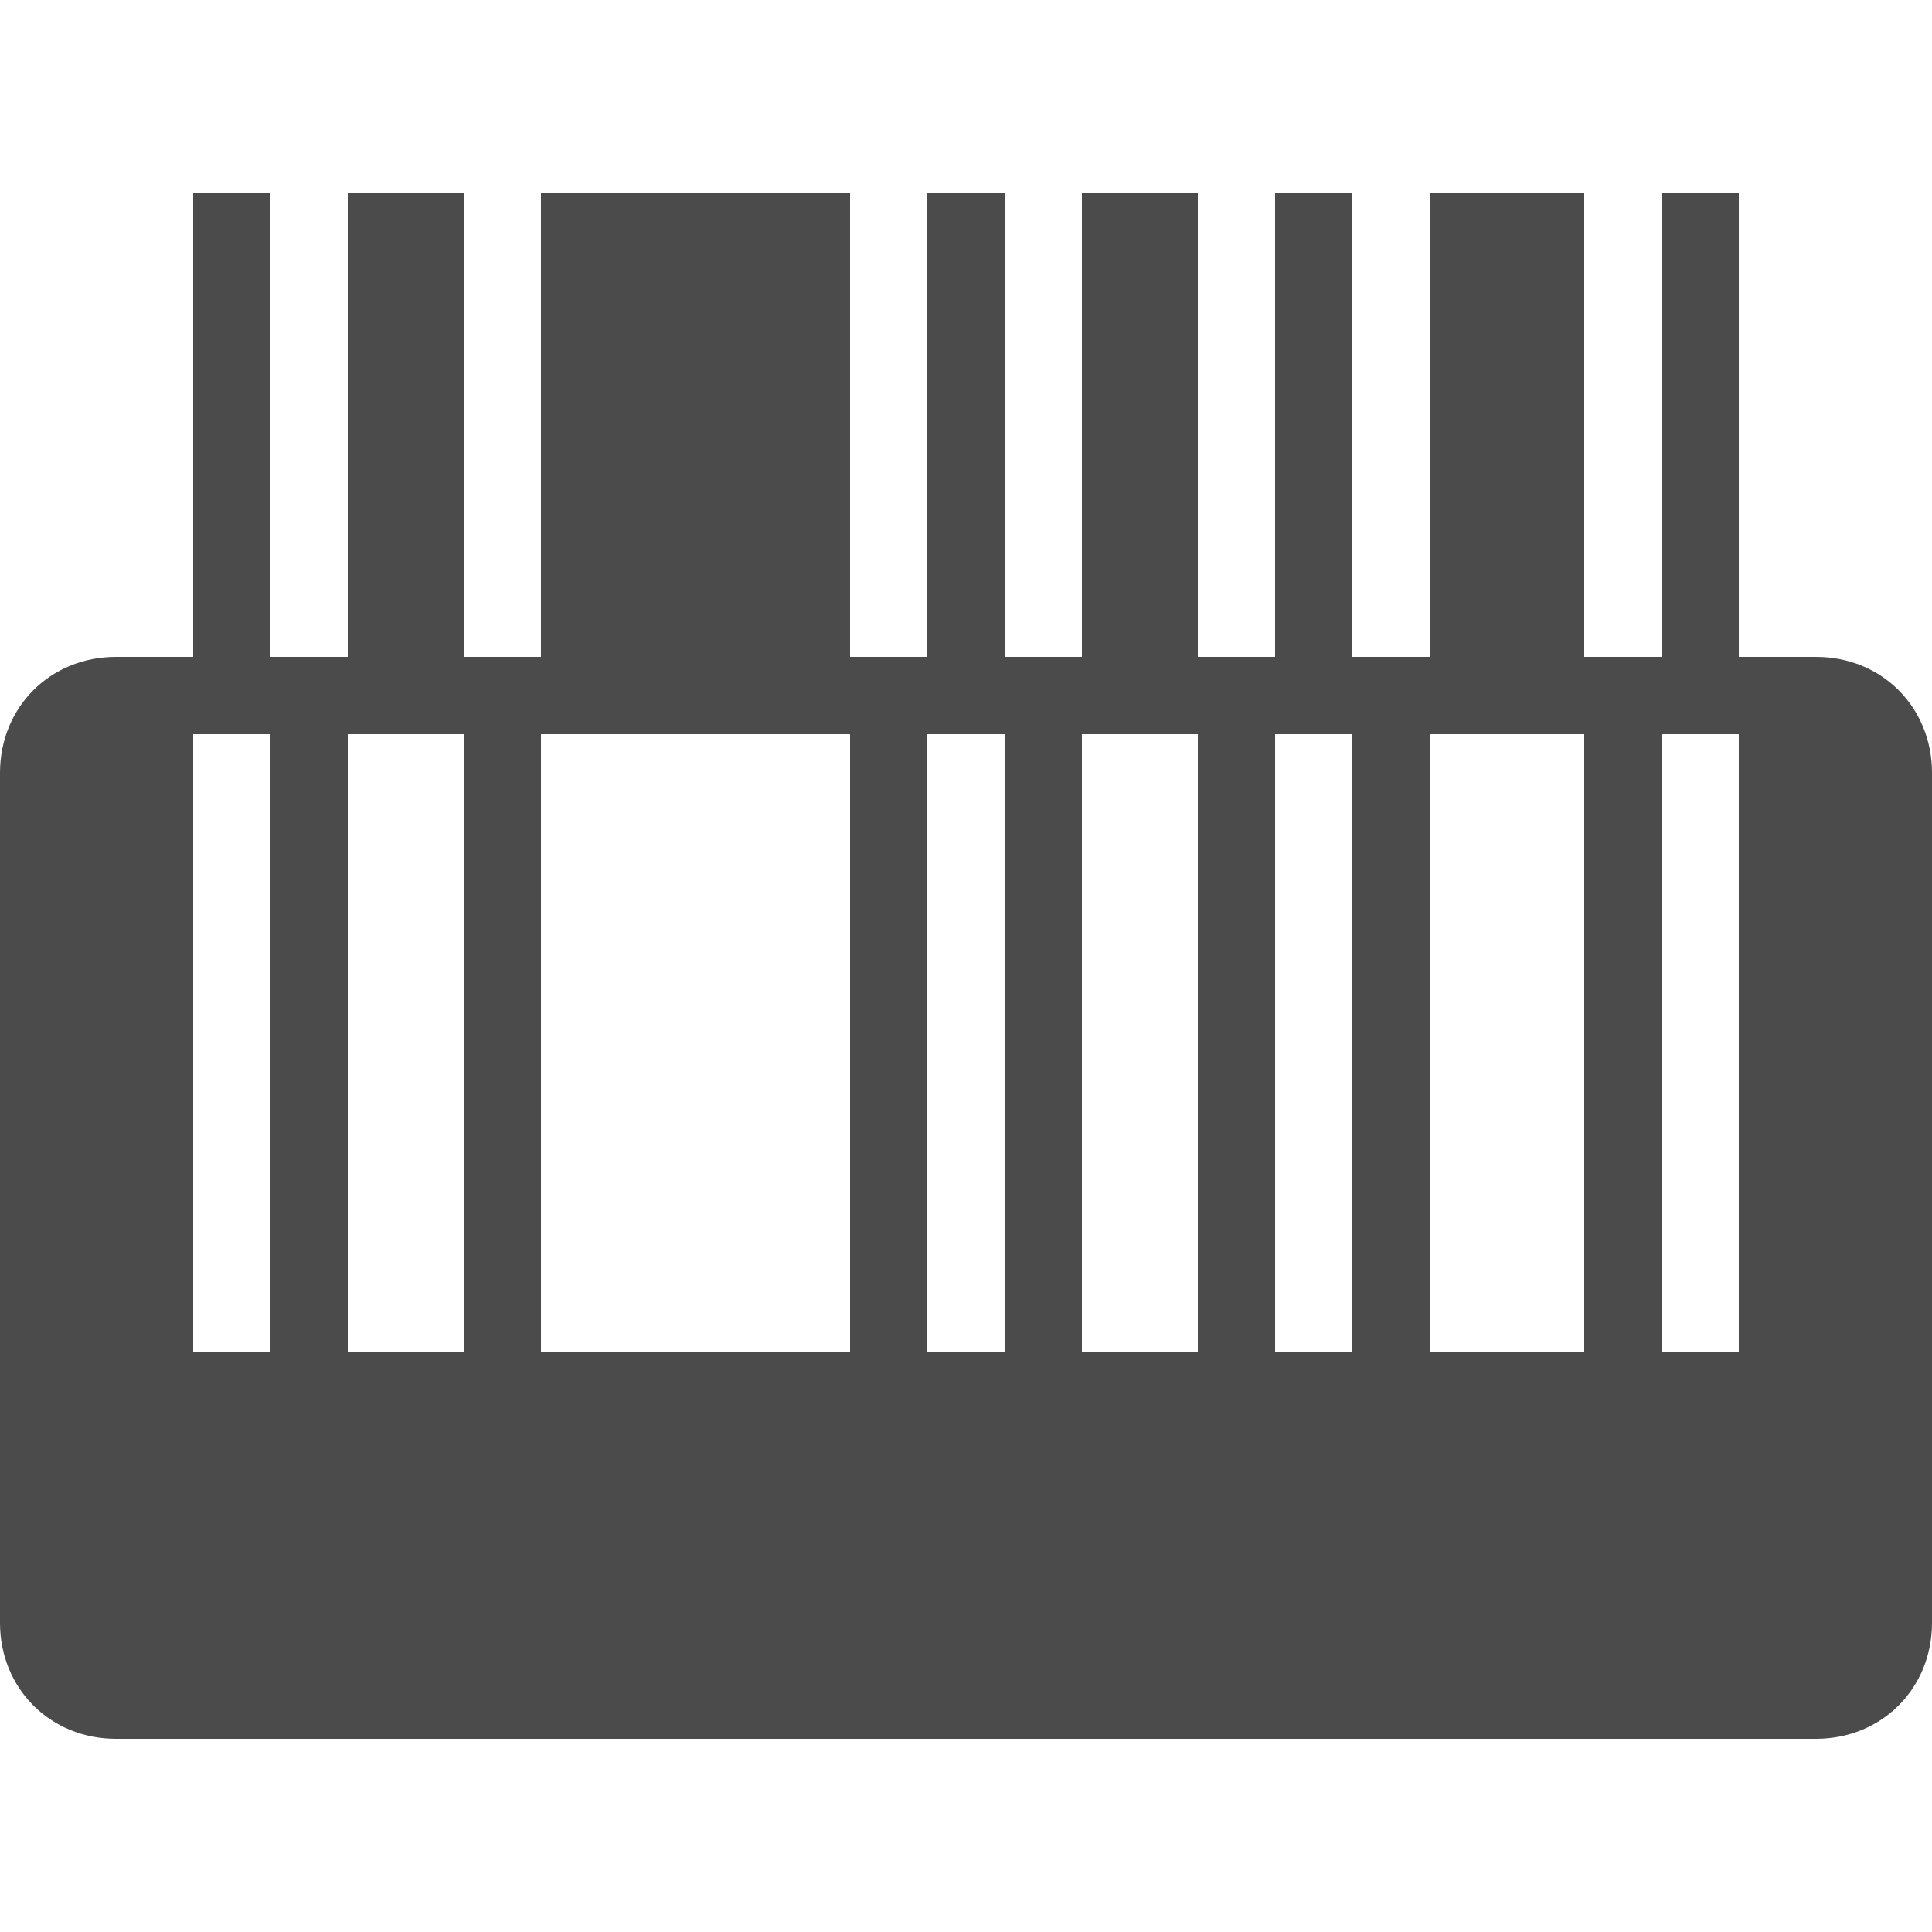 <svg xmlns="http://www.w3.org/2000/svg" viewBox="0 0 50 50">
  <path d="M5 5L5 17L3 17C1.301 17 0 18.301 0 20L0 42C0 43.699 1.301 45 3 45L47 45C48.699 45 50 43.699 50 42L50 20C50 18.301 48.699 17 47 17L45 17L45 5L43 5L43 17L41 17L41 5L37 5L37 17L35 17L35 5L33 5L33 17L31 17L31 5L28 5L28 17L26 17L26 5L24 5L24 17L22 17L22 5L14 5L14 17L12 17L12 5L9 5L9 17L7 17L7 5 Z M 5 19L7 19L7 35L5 35 Z M 9 19L12 19L12 35L9 35 Z M 14 19L22 19L22 35L14 35 Z M 24 19L26 19L26 35L24 35 Z M 28 19L31 19L31 35L28 35 Z M 33 19L35 19L35 35L33 35 Z M 37 19L41 19L41 35L37 35 Z M 43 19L45 19L45 35L43 35Z" fill="#4B4B4B" />
</svg>
